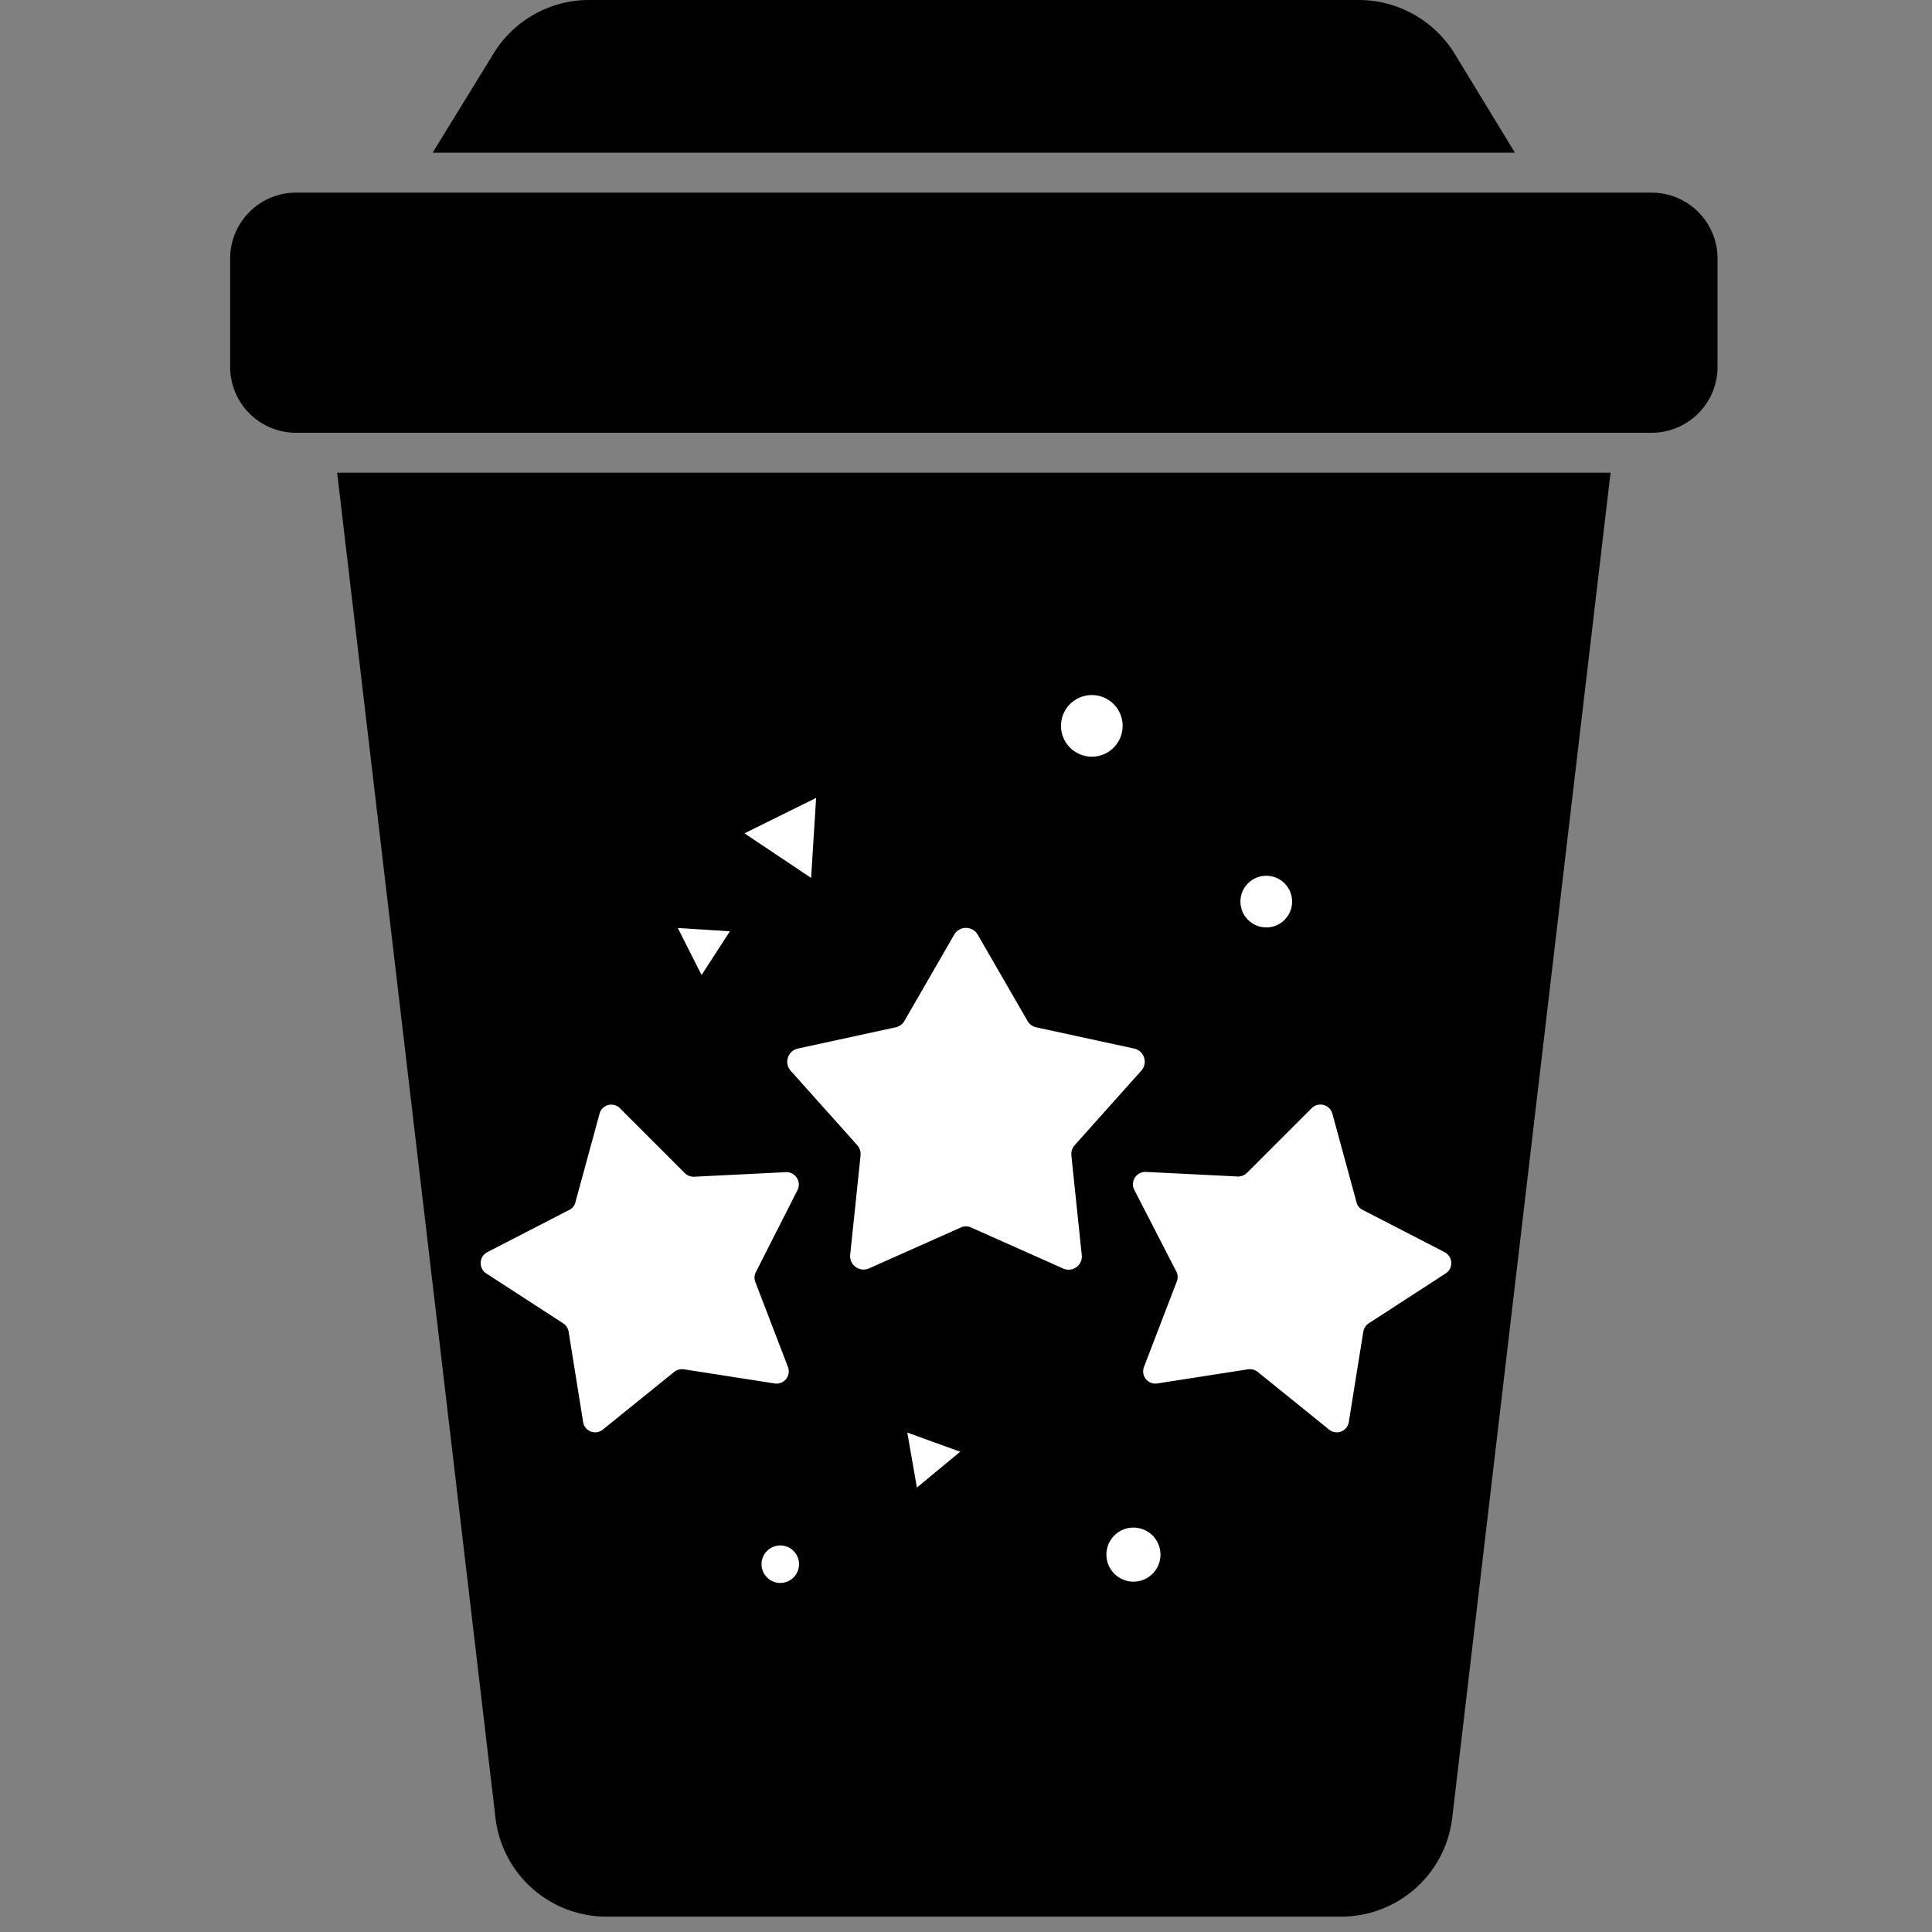 <svg xmlns="http://www.w3.org/2000/svg" xmlns:xlink="http://www.w3.org/1999/xlink" width="24" height="24" viewBox="0 0 24 24">
  <rect x="0" y="0" width="24" height="24" fill="#808080" stroke="none"/>
  <defs>
    <clipPath id="clip-path">
      <rect id="Rectangle_148045" data-name="Rectangle 148045" width="24" height="24" transform="translate(26.806 239)" stroke="#707070" stroke-width="1"/>
    </clipPath>
  </defs>
  <g id="Group_164844" data-name="Group 164844" transform="translate(-26 -241)">
    <g id="Mask_Group_99" data-name="Mask Group 99" transform="translate(-0.806 2)" clip-path="url(#clip-path)">
      <g id="svgexport-17_7_" data-name="svgexport-17 (7)" transform="translate(29.665 239)">
        <path id="Path_84113" data-name="Path 84113" d="M21.069,3.227V4.578a.819.819,0,0,1-.818.816H3.41a.819.819,0,0,1-.818-.816V3.227a.819.819,0,0,1,.818-.816h16.84A.819.819,0,0,1,21.069,3.227ZM18.552,1.915H5.107L5.866.68A1.391,1.391,0,0,1,7.046.018h9.567A1.4,1.4,0,0,1,17.8.68ZM19.74,5.89,17.773,22.6a1.389,1.389,0,0,1-1.379,1.227H7.264A1.388,1.388,0,0,1,5.888,22.6L3.921,5.89Z" transform="translate(-2.592 -0.018)"/>
      </g>
    </g>
    <g id="svgexport-17_6_" data-name="svgexport-17 (6)" transform="translate(20.49 228.234)">
      <g id="Group_163073" data-name="Group 163073" transform="translate(11.482 21.4)">
        <path id="Path_84114" data-name="Path 84114" d="M17.654,77.406l.621,1.076a.166.166,0,0,0,.109.078l1.216.264a.167.167,0,0,1,.088.274l-.828.926a.17.17,0,0,0-.041.129l.129,1.236a.164.164,0,0,1-.233.166l-1.138-.507a.153.153,0,0,0-.135,0l-1.138.507a.167.167,0,0,1-.233-.166l.129-1.236a.17.17,0,0,0-.041-.129l-.828-.926a.168.168,0,0,1,.088-.274l1.216-.264a.166.166,0,0,0,.109-.078l.621-1.076A.169.169,0,0,1,17.654,77.406Zm4.408,2.23.3,1.1a.141.141,0,0,0,.078.093l1.014.523a.153.153,0,0,1,.016.264l-.957.621a.154.154,0,0,0-.067.1l-.181,1.128a.151.151,0,0,1-.243.093l-.89-.719a.161.161,0,0,0-.119-.031l-1.128.176a.152.152,0,0,1-.166-.2l.409-1.066a.149.149,0,0,0-.005-.124L19.6,80.578a.154.154,0,0,1,.145-.222l1.143.057a.16.16,0,0,0,.114-.047l.807-.807A.154.154,0,0,1,22.062,79.636Zm-9.105,0-.3,1.1a.141.141,0,0,1-.078.093l-1.014.523a.153.153,0,0,0-.016.264l.957.621a.154.154,0,0,1,.067.1l.181,1.128a.151.151,0,0,0,.243.093l.89-.719a.161.161,0,0,1,.119-.031l1.128.176a.152.152,0,0,0,.166-.2l-.409-1.066A.149.149,0,0,1,14.9,81.6l.517-1.019a.154.154,0,0,0-.145-.222l-1.143.057a.16.16,0,0,1-.114-.047l-.8-.8A.151.151,0,0,0,12.957,79.636Z" transform="translate(-11.482 -74.432)" fill="#fff"/>
        <circle id="Ellipse_13" data-name="Ellipse 13" cx="0.233" cy="0.233" r="0.233" transform="translate(3.488 10.564)" fill="#fff"/>
        <circle id="Ellipse_14" data-name="Ellipse 14" cx="0.336" cy="0.336" r="0.336" transform="translate(7.772 10.342)" fill="#fff"/>
        <circle id="Ellipse_15" data-name="Ellipse 15" cx="0.321" cy="0.321" r="0.321" transform="translate(9.437 2.245)" fill="#fff"/>
        <circle id="Ellipse_16" data-name="Ellipse 16" cx="0.383" cy="0.383" r="0.383" transform="translate(7.208 0)" fill="#fff"/>
        <path id="Path_84115" data-name="Path 84115" d="M62.308,54.222l-.657-.238.119.683ZM60.518,46.1l-.89.44.828.554Zm-1.423,2.2.352-.543-.647-.041Z" transform="translate(-56.352 -44.822)" fill="#fff"/>
      </g>
    </g>
  </g>
</svg>
